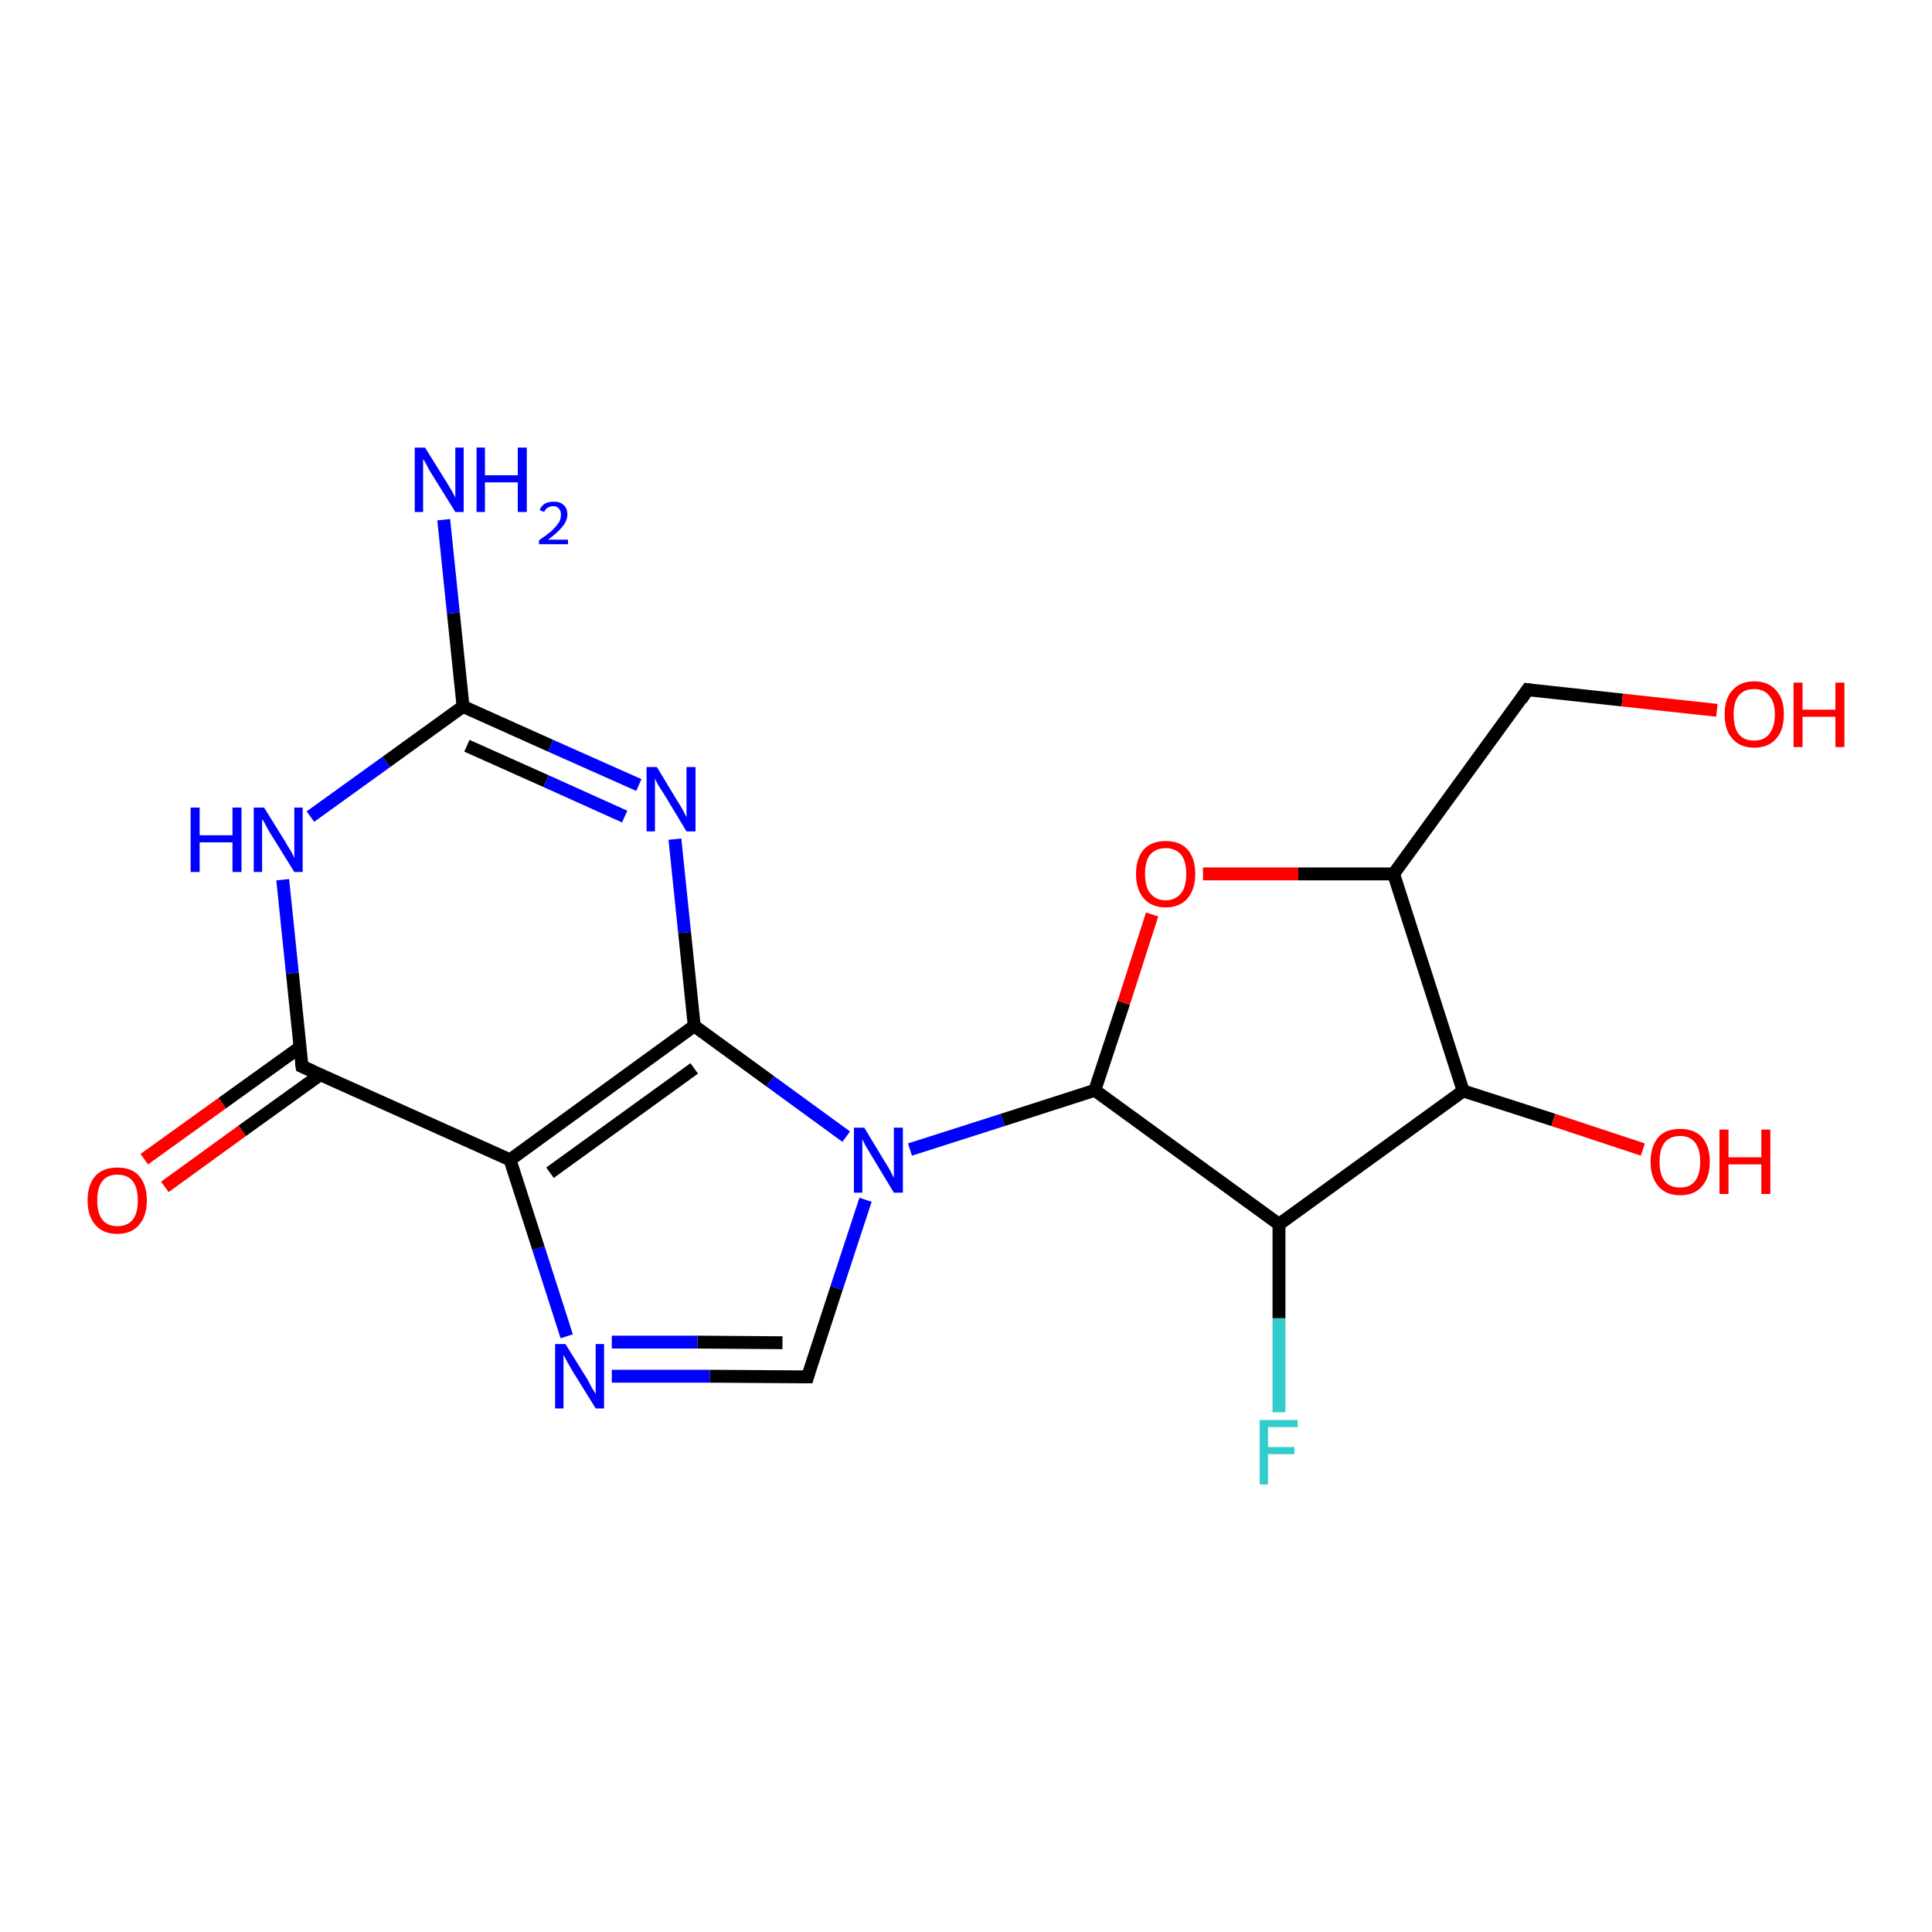 <?xml version='1.0' encoding='iso-8859-1'?>
<svg version='1.1' baseProfile='full'
              xmlns='http://www.w3.org/2000/svg'
                      xmlns:rdkit='http://www.rdkit.org/xml'
                      xmlns:xlink='http://www.w3.org/1999/xlink'
                  xml:space='preserve'
width='300px' height='300px' viewBox='0 0 300 300'>
<!-- END OF HEADER -->
<rect style='opacity:1.0;fill:#FFFFFF;stroke:none' width='300.0' height='300.0' x='0.0' y='0.0'> </rect>
<path class='bond-0 atom-0 atom-1' d='M 68.9,80.7 L 70.4,95.2' style='fill:none;fill-rule:evenodd;stroke:#0000FF;stroke-width:2.0px;stroke-linecap:butt;stroke-linejoin:miter;stroke-opacity:1' />
<path class='bond-0 atom-0 atom-1' d='M 70.4,95.2 L 71.9,109.7' style='fill:none;fill-rule:evenodd;stroke:#000000;stroke-width:2.0px;stroke-linecap:butt;stroke-linejoin:miter;stroke-opacity:1' />
<path class='bond-1 atom-1 atom-2' d='M 71.9,109.7 L 85.5,115.8' style='fill:none;fill-rule:evenodd;stroke:#000000;stroke-width:2.0px;stroke-linecap:butt;stroke-linejoin:miter;stroke-opacity:1' />
<path class='bond-1 atom-1 atom-2' d='M 85.5,115.8 L 99.2,121.9' style='fill:none;fill-rule:evenodd;stroke:#0000FF;stroke-width:2.0px;stroke-linecap:butt;stroke-linejoin:miter;stroke-opacity:1' />
<path class='bond-1 atom-1 atom-2' d='M 72.5,115.8 L 84.8,121.3' style='fill:none;fill-rule:evenodd;stroke:#000000;stroke-width:2.0px;stroke-linecap:butt;stroke-linejoin:miter;stroke-opacity:1' />
<path class='bond-1 atom-1 atom-2' d='M 84.8,121.3 L 97.0,126.8' style='fill:none;fill-rule:evenodd;stroke:#0000FF;stroke-width:2.0px;stroke-linecap:butt;stroke-linejoin:miter;stroke-opacity:1' />
<path class='bond-2 atom-2 atom-3' d='M 104.8,130.3 L 106.3,144.8' style='fill:none;fill-rule:evenodd;stroke:#0000FF;stroke-width:2.0px;stroke-linecap:butt;stroke-linejoin:miter;stroke-opacity:1' />
<path class='bond-2 atom-2 atom-3' d='M 106.3,144.8 L 107.8,159.3' style='fill:none;fill-rule:evenodd;stroke:#000000;stroke-width:2.0px;stroke-linecap:butt;stroke-linejoin:miter;stroke-opacity:1' />
<path class='bond-3 atom-3 atom-4' d='M 107.8,159.3 L 119.6,167.9' style='fill:none;fill-rule:evenodd;stroke:#000000;stroke-width:2.0px;stroke-linecap:butt;stroke-linejoin:miter;stroke-opacity:1' />
<path class='bond-3 atom-3 atom-4' d='M 119.6,167.9 L 131.4,176.5' style='fill:none;fill-rule:evenodd;stroke:#0000FF;stroke-width:2.0px;stroke-linecap:butt;stroke-linejoin:miter;stroke-opacity:1' />
<path class='bond-4 atom-4 atom-5' d='M 134.4,186.3 L 129.9,200.0' style='fill:none;fill-rule:evenodd;stroke:#0000FF;stroke-width:2.0px;stroke-linecap:butt;stroke-linejoin:miter;stroke-opacity:1' />
<path class='bond-4 atom-4 atom-5' d='M 129.9,200.0 L 125.4,213.8' style='fill:none;fill-rule:evenodd;stroke:#000000;stroke-width:2.0px;stroke-linecap:butt;stroke-linejoin:miter;stroke-opacity:1' />
<path class='bond-5 atom-5 atom-6' d='M 125.4,213.8 L 110.2,213.7' style='fill:none;fill-rule:evenodd;stroke:#000000;stroke-width:2.0px;stroke-linecap:butt;stroke-linejoin:miter;stroke-opacity:1' />
<path class='bond-5 atom-5 atom-6' d='M 110.2,213.7 L 95.0,213.7' style='fill:none;fill-rule:evenodd;stroke:#0000FF;stroke-width:2.0px;stroke-linecap:butt;stroke-linejoin:miter;stroke-opacity:1' />
<path class='bond-5 atom-5 atom-6' d='M 121.5,208.5 L 108.3,208.4' style='fill:none;fill-rule:evenodd;stroke:#000000;stroke-width:2.0px;stroke-linecap:butt;stroke-linejoin:miter;stroke-opacity:1' />
<path class='bond-5 atom-5 atom-6' d='M 108.3,208.4 L 95.0,208.4' style='fill:none;fill-rule:evenodd;stroke:#0000FF;stroke-width:2.0px;stroke-linecap:butt;stroke-linejoin:miter;stroke-opacity:1' />
<path class='bond-6 atom-6 atom-7' d='M 88.0,207.5 L 83.6,193.8' style='fill:none;fill-rule:evenodd;stroke:#0000FF;stroke-width:2.0px;stroke-linecap:butt;stroke-linejoin:miter;stroke-opacity:1' />
<path class='bond-6 atom-6 atom-7' d='M 83.6,193.8 L 79.2,180.1' style='fill:none;fill-rule:evenodd;stroke:#000000;stroke-width:2.0px;stroke-linecap:butt;stroke-linejoin:miter;stroke-opacity:1' />
<path class='bond-7 atom-7 atom-8' d='M 79.2,180.1 L 46.9,165.6' style='fill:none;fill-rule:evenodd;stroke:#000000;stroke-width:2.0px;stroke-linecap:butt;stroke-linejoin:miter;stroke-opacity:1' />
<path class='bond-8 atom-8 atom-9' d='M 46.6,162.6 L 34.5,171.3' style='fill:none;fill-rule:evenodd;stroke:#000000;stroke-width:2.0px;stroke-linecap:butt;stroke-linejoin:miter;stroke-opacity:1' />
<path class='bond-8 atom-8 atom-9' d='M 34.5,171.3 L 22.4,180.0' style='fill:none;fill-rule:evenodd;stroke:#FF0000;stroke-width:2.0px;stroke-linecap:butt;stroke-linejoin:miter;stroke-opacity:1' />
<path class='bond-8 atom-8 atom-9' d='M 49.7,166.9 L 37.6,175.6' style='fill:none;fill-rule:evenodd;stroke:#000000;stroke-width:2.0px;stroke-linecap:butt;stroke-linejoin:miter;stroke-opacity:1' />
<path class='bond-8 atom-8 atom-9' d='M 37.6,175.6 L 25.6,184.3' style='fill:none;fill-rule:evenodd;stroke:#FF0000;stroke-width:2.0px;stroke-linecap:butt;stroke-linejoin:miter;stroke-opacity:1' />
<path class='bond-9 atom-8 atom-10' d='M 46.9,165.6 L 45.4,151.1' style='fill:none;fill-rule:evenodd;stroke:#000000;stroke-width:2.0px;stroke-linecap:butt;stroke-linejoin:miter;stroke-opacity:1' />
<path class='bond-9 atom-8 atom-10' d='M 45.4,151.1 L 43.9,136.6' style='fill:none;fill-rule:evenodd;stroke:#0000FF;stroke-width:2.0px;stroke-linecap:butt;stroke-linejoin:miter;stroke-opacity:1' />
<path class='bond-10 atom-4 atom-11' d='M 141.3,178.5 L 155.7,173.9' style='fill:none;fill-rule:evenodd;stroke:#0000FF;stroke-width:2.0px;stroke-linecap:butt;stroke-linejoin:miter;stroke-opacity:1' />
<path class='bond-10 atom-4 atom-11' d='M 155.7,173.9 L 170.0,169.3' style='fill:none;fill-rule:evenodd;stroke:#000000;stroke-width:2.0px;stroke-linecap:butt;stroke-linejoin:miter;stroke-opacity:1' />
<path class='bond-11 atom-11 atom-12' d='M 170.0,169.3 L 174.5,155.7' style='fill:none;fill-rule:evenodd;stroke:#000000;stroke-width:2.0px;stroke-linecap:butt;stroke-linejoin:miter;stroke-opacity:1' />
<path class='bond-11 atom-11 atom-12' d='M 174.5,155.7 L 178.9,142.0' style='fill:none;fill-rule:evenodd;stroke:#FF0000;stroke-width:2.0px;stroke-linecap:butt;stroke-linejoin:miter;stroke-opacity:1' />
<path class='bond-12 atom-12 atom-13' d='M 186.8,135.7 L 201.6,135.7' style='fill:none;fill-rule:evenodd;stroke:#FF0000;stroke-width:2.0px;stroke-linecap:butt;stroke-linejoin:miter;stroke-opacity:1' />
<path class='bond-12 atom-12 atom-13' d='M 201.6,135.7 L 216.4,135.7' style='fill:none;fill-rule:evenodd;stroke:#000000;stroke-width:2.0px;stroke-linecap:butt;stroke-linejoin:miter;stroke-opacity:1' />
<path class='bond-13 atom-13 atom-14' d='M 216.4,135.7 L 237.2,107.1' style='fill:none;fill-rule:evenodd;stroke:#000000;stroke-width:2.0px;stroke-linecap:butt;stroke-linejoin:miter;stroke-opacity:1' />
<path class='bond-14 atom-14 atom-15' d='M 237.2,107.1 L 251.9,108.7' style='fill:none;fill-rule:evenodd;stroke:#000000;stroke-width:2.0px;stroke-linecap:butt;stroke-linejoin:miter;stroke-opacity:1' />
<path class='bond-14 atom-14 atom-15' d='M 251.9,108.7 L 266.6,110.3' style='fill:none;fill-rule:evenodd;stroke:#FF0000;stroke-width:2.0px;stroke-linecap:butt;stroke-linejoin:miter;stroke-opacity:1' />
<path class='bond-15 atom-13 atom-16' d='M 216.4,135.7 L 227.2,169.4' style='fill:none;fill-rule:evenodd;stroke:#000000;stroke-width:2.0px;stroke-linecap:butt;stroke-linejoin:miter;stroke-opacity:1' />
<path class='bond-16 atom-16 atom-17' d='M 227.2,169.4 L 241.2,173.9' style='fill:none;fill-rule:evenodd;stroke:#000000;stroke-width:2.0px;stroke-linecap:butt;stroke-linejoin:miter;stroke-opacity:1' />
<path class='bond-16 atom-16 atom-17' d='M 241.2,173.9 L 255.1,178.5' style='fill:none;fill-rule:evenodd;stroke:#FF0000;stroke-width:2.0px;stroke-linecap:butt;stroke-linejoin:miter;stroke-opacity:1' />
<path class='bond-17 atom-16 atom-18' d='M 227.2,169.4 L 198.6,190.1' style='fill:none;fill-rule:evenodd;stroke:#000000;stroke-width:2.0px;stroke-linecap:butt;stroke-linejoin:miter;stroke-opacity:1' />
<path class='bond-18 atom-18 atom-19' d='M 198.6,190.1 L 198.6,204.7' style='fill:none;fill-rule:evenodd;stroke:#000000;stroke-width:2.0px;stroke-linecap:butt;stroke-linejoin:miter;stroke-opacity:1' />
<path class='bond-18 atom-18 atom-19' d='M 198.6,204.7 L 198.6,219.3' style='fill:none;fill-rule:evenodd;stroke:#33CCCC;stroke-width:2.0px;stroke-linecap:butt;stroke-linejoin:miter;stroke-opacity:1' />
<path class='bond-19 atom-10 atom-1' d='M 48.2,126.8 L 60.0,118.3' style='fill:none;fill-rule:evenodd;stroke:#0000FF;stroke-width:2.0px;stroke-linecap:butt;stroke-linejoin:miter;stroke-opacity:1' />
<path class='bond-19 atom-10 atom-1' d='M 60.0,118.3 L 71.9,109.7' style='fill:none;fill-rule:evenodd;stroke:#000000;stroke-width:2.0px;stroke-linecap:butt;stroke-linejoin:miter;stroke-opacity:1' />
<path class='bond-20 atom-7 atom-3' d='M 79.2,180.1 L 107.8,159.3' style='fill:none;fill-rule:evenodd;stroke:#000000;stroke-width:2.0px;stroke-linecap:butt;stroke-linejoin:miter;stroke-opacity:1' />
<path class='bond-20 atom-7 atom-3' d='M 85.4,182.1 L 107.8,165.9' style='fill:none;fill-rule:evenodd;stroke:#000000;stroke-width:2.0px;stroke-linecap:butt;stroke-linejoin:miter;stroke-opacity:1' />
<path class='bond-21 atom-18 atom-11' d='M 198.6,190.1 L 170.0,169.3' style='fill:none;fill-rule:evenodd;stroke:#000000;stroke-width:2.0px;stroke-linecap:butt;stroke-linejoin:miter;stroke-opacity:1' />
<path d='M 125.6,213.1 L 125.4,213.8 L 124.6,213.8' style='fill:none;stroke:#000000;stroke-width:2.0px;stroke-linecap:butt;stroke-linejoin:miter;stroke-opacity:1;' />
<path d='M 48.5,166.3 L 46.9,165.6 L 46.8,164.9' style='fill:none;stroke:#000000;stroke-width:2.0px;stroke-linecap:butt;stroke-linejoin:miter;stroke-opacity:1;' />
<path d='M 236.2,108.6 L 237.2,107.1 L 237.9,107.2' style='fill:none;stroke:#000000;stroke-width:2.0px;stroke-linecap:butt;stroke-linejoin:miter;stroke-opacity:1;' />
<path class='atom-0' d='M 66.0 69.5
L 69.3 74.8
Q 69.6 75.3, 70.2 76.3
Q 70.7 77.2, 70.7 77.3
L 70.7 69.5
L 72.0 69.5
L 72.0 79.5
L 70.7 79.5
L 67.1 73.7
Q 66.7 73.1, 66.3 72.3
Q 65.9 71.5, 65.7 71.3
L 65.7 79.5
L 64.4 79.5
L 64.4 69.5
L 66.0 69.5
' fill='#0000FF'/>
<path class='atom-0' d='M 74.0 69.5
L 75.3 69.5
L 75.3 73.8
L 80.4 73.8
L 80.4 69.5
L 81.8 69.5
L 81.8 79.5
L 80.4 79.5
L 80.4 74.9
L 75.3 74.9
L 75.3 79.5
L 74.0 79.5
L 74.0 69.5
' fill='#0000FF'/>
<path class='atom-0' d='M 83.8 79.2
Q 84.0 78.6, 84.6 78.2
Q 85.2 77.9, 86.0 77.9
Q 87.0 77.9, 87.5 78.4
Q 88.1 78.9, 88.1 79.9
Q 88.1 80.9, 87.3 81.8
Q 86.6 82.7, 85.1 83.8
L 88.2 83.8
L 88.2 84.5
L 83.7 84.5
L 83.7 83.9
Q 85.0 83.0, 85.7 82.4
Q 86.4 81.7, 86.8 81.1
Q 87.1 80.6, 87.1 79.9
Q 87.1 79.3, 86.8 79.0
Q 86.5 78.6, 86.0 78.6
Q 85.4 78.6, 85.1 78.8
Q 84.7 79.0, 84.5 79.5
L 83.8 79.2
' fill='#0000FF'/>
<path class='atom-2' d='M 102.0 119.1
L 105.2 124.4
Q 105.6 125.0, 106.1 125.9
Q 106.6 126.9, 106.6 126.9
L 106.6 119.1
L 108.0 119.1
L 108.0 129.1
L 106.6 129.1
L 103.1 123.3
Q 102.7 122.7, 102.2 121.9
Q 101.8 121.1, 101.7 120.9
L 101.7 129.1
L 100.4 129.1
L 100.4 119.1
L 102.0 119.1
' fill='#0000FF'/>
<path class='atom-4' d='M 134.2 175.1
L 137.4 180.4
Q 137.8 181.0, 138.3 181.9
Q 138.8 182.9, 138.8 182.9
L 138.8 175.1
L 140.2 175.1
L 140.2 185.2
L 138.8 185.2
L 135.3 179.4
Q 134.9 178.7, 134.4 177.9
Q 134.0 177.1, 133.9 176.9
L 133.9 185.2
L 132.6 185.2
L 132.6 175.1
L 134.2 175.1
' fill='#0000FF'/>
<path class='atom-6' d='M 87.8 208.7
L 91.1 214.0
Q 91.4 214.5, 91.9 215.5
Q 92.5 216.4, 92.5 216.5
L 92.5 208.7
L 93.8 208.7
L 93.8 218.7
L 92.5 218.7
L 88.9 212.9
Q 88.5 212.2, 88.1 211.5
Q 87.7 210.7, 87.5 210.4
L 87.5 218.7
L 86.2 218.7
L 86.2 208.7
L 87.8 208.7
' fill='#0000FF'/>
<path class='atom-9' d='M 13.6 186.4
Q 13.6 184.0, 14.8 182.6
Q 16.0 181.3, 18.2 181.3
Q 20.5 181.3, 21.6 182.6
Q 22.8 184.0, 22.8 186.4
Q 22.8 188.8, 21.6 190.2
Q 20.4 191.6, 18.2 191.6
Q 16.0 191.6, 14.8 190.2
Q 13.6 188.8, 13.6 186.4
M 18.2 190.4
Q 19.8 190.4, 20.6 189.4
Q 21.4 188.4, 21.4 186.4
Q 21.4 184.4, 20.6 183.4
Q 19.8 182.4, 18.2 182.4
Q 16.7 182.4, 15.9 183.4
Q 15.1 184.4, 15.1 186.4
Q 15.1 188.4, 15.9 189.4
Q 16.7 190.4, 18.2 190.4
' fill='#FF0000'/>
<path class='atom-10' d='M 29.6 125.4
L 31.0 125.4
L 31.0 129.7
L 36.1 129.7
L 36.1 125.4
L 37.5 125.4
L 37.5 135.4
L 36.1 135.4
L 36.1 130.8
L 31.0 130.8
L 31.0 135.4
L 29.6 135.4
L 29.6 125.4
' fill='#0000FF'/>
<path class='atom-10' d='M 41.0 125.4
L 44.3 130.7
Q 44.6 131.3, 45.2 132.2
Q 45.7 133.2, 45.7 133.2
L 45.7 125.4
L 47.0 125.4
L 47.0 135.4
L 45.7 135.4
L 42.1 129.6
Q 41.7 129.0, 41.3 128.2
Q 40.9 127.4, 40.7 127.2
L 40.7 135.4
L 39.4 135.4
L 39.4 125.4
L 41.0 125.4
' fill='#0000FF'/>
<path class='atom-12' d='M 176.4 135.7
Q 176.4 133.3, 177.6 131.9
Q 178.8 130.6, 181.0 130.6
Q 183.2 130.6, 184.4 131.9
Q 185.6 133.3, 185.6 135.7
Q 185.6 138.1, 184.4 139.5
Q 183.2 140.9, 181.0 140.9
Q 178.8 140.9, 177.6 139.5
Q 176.4 138.1, 176.4 135.7
M 181.0 139.8
Q 182.5 139.8, 183.4 138.7
Q 184.2 137.7, 184.2 135.7
Q 184.2 133.7, 183.4 132.7
Q 182.5 131.7, 181.0 131.7
Q 179.5 131.7, 178.6 132.7
Q 177.8 133.7, 177.8 135.7
Q 177.8 137.7, 178.6 138.7
Q 179.5 139.8, 181.0 139.8
' fill='#FF0000'/>
<path class='atom-15' d='M 267.8 110.9
Q 267.8 108.5, 269.0 107.2
Q 270.2 105.8, 272.4 105.8
Q 274.6 105.8, 275.8 107.2
Q 277.0 108.5, 277.0 110.9
Q 277.0 113.4, 275.8 114.7
Q 274.6 116.1, 272.4 116.1
Q 270.2 116.1, 269.0 114.7
Q 267.8 113.4, 267.8 110.9
M 272.4 115.0
Q 273.9 115.0, 274.7 114.0
Q 275.6 112.9, 275.6 110.9
Q 275.6 109.0, 274.7 108.0
Q 273.9 107.0, 272.4 107.0
Q 270.8 107.0, 270.0 108.0
Q 269.2 109.0, 269.2 110.9
Q 269.2 113.0, 270.0 114.0
Q 270.8 115.0, 272.4 115.0
' fill='#FF0000'/>
<path class='atom-15' d='M 278.5 106.0
L 279.9 106.0
L 279.9 110.2
L 285.0 110.2
L 285.0 106.0
L 286.4 106.0
L 286.4 116.0
L 285.0 116.0
L 285.0 111.3
L 279.9 111.3
L 279.9 116.0
L 278.5 116.0
L 278.5 106.0
' fill='#FF0000'/>
<path class='atom-17' d='M 256.3 180.4
Q 256.3 178.0, 257.5 176.6
Q 258.6 175.3, 260.9 175.3
Q 263.1 175.3, 264.3 176.6
Q 265.5 178.0, 265.5 180.4
Q 265.5 182.8, 264.3 184.2
Q 263.1 185.6, 260.9 185.6
Q 258.7 185.6, 257.5 184.2
Q 256.3 182.8, 256.3 180.4
M 260.9 184.4
Q 262.4 184.4, 263.2 183.4
Q 264.0 182.4, 264.0 180.4
Q 264.0 178.4, 263.2 177.4
Q 262.4 176.4, 260.9 176.4
Q 259.3 176.4, 258.5 177.4
Q 257.7 178.4, 257.7 180.4
Q 257.7 182.4, 258.5 183.4
Q 259.3 184.4, 260.9 184.4
' fill='#FF0000'/>
<path class='atom-17' d='M 267.0 175.4
L 268.4 175.4
L 268.4 179.7
L 273.5 179.7
L 273.5 175.4
L 274.9 175.4
L 274.9 185.4
L 273.5 185.4
L 273.5 180.8
L 268.4 180.8
L 268.4 185.4
L 267.0 185.4
L 267.0 175.4
' fill='#FF0000'/>
<path class='atom-19' d='M 195.6 220.5
L 201.5 220.5
L 201.5 221.6
L 196.9 221.6
L 196.9 224.7
L 201.0 224.7
L 201.0 225.8
L 196.9 225.8
L 196.9 230.5
L 195.6 230.5
L 195.6 220.5
' fill='#33CCCC'/>
</svg>
